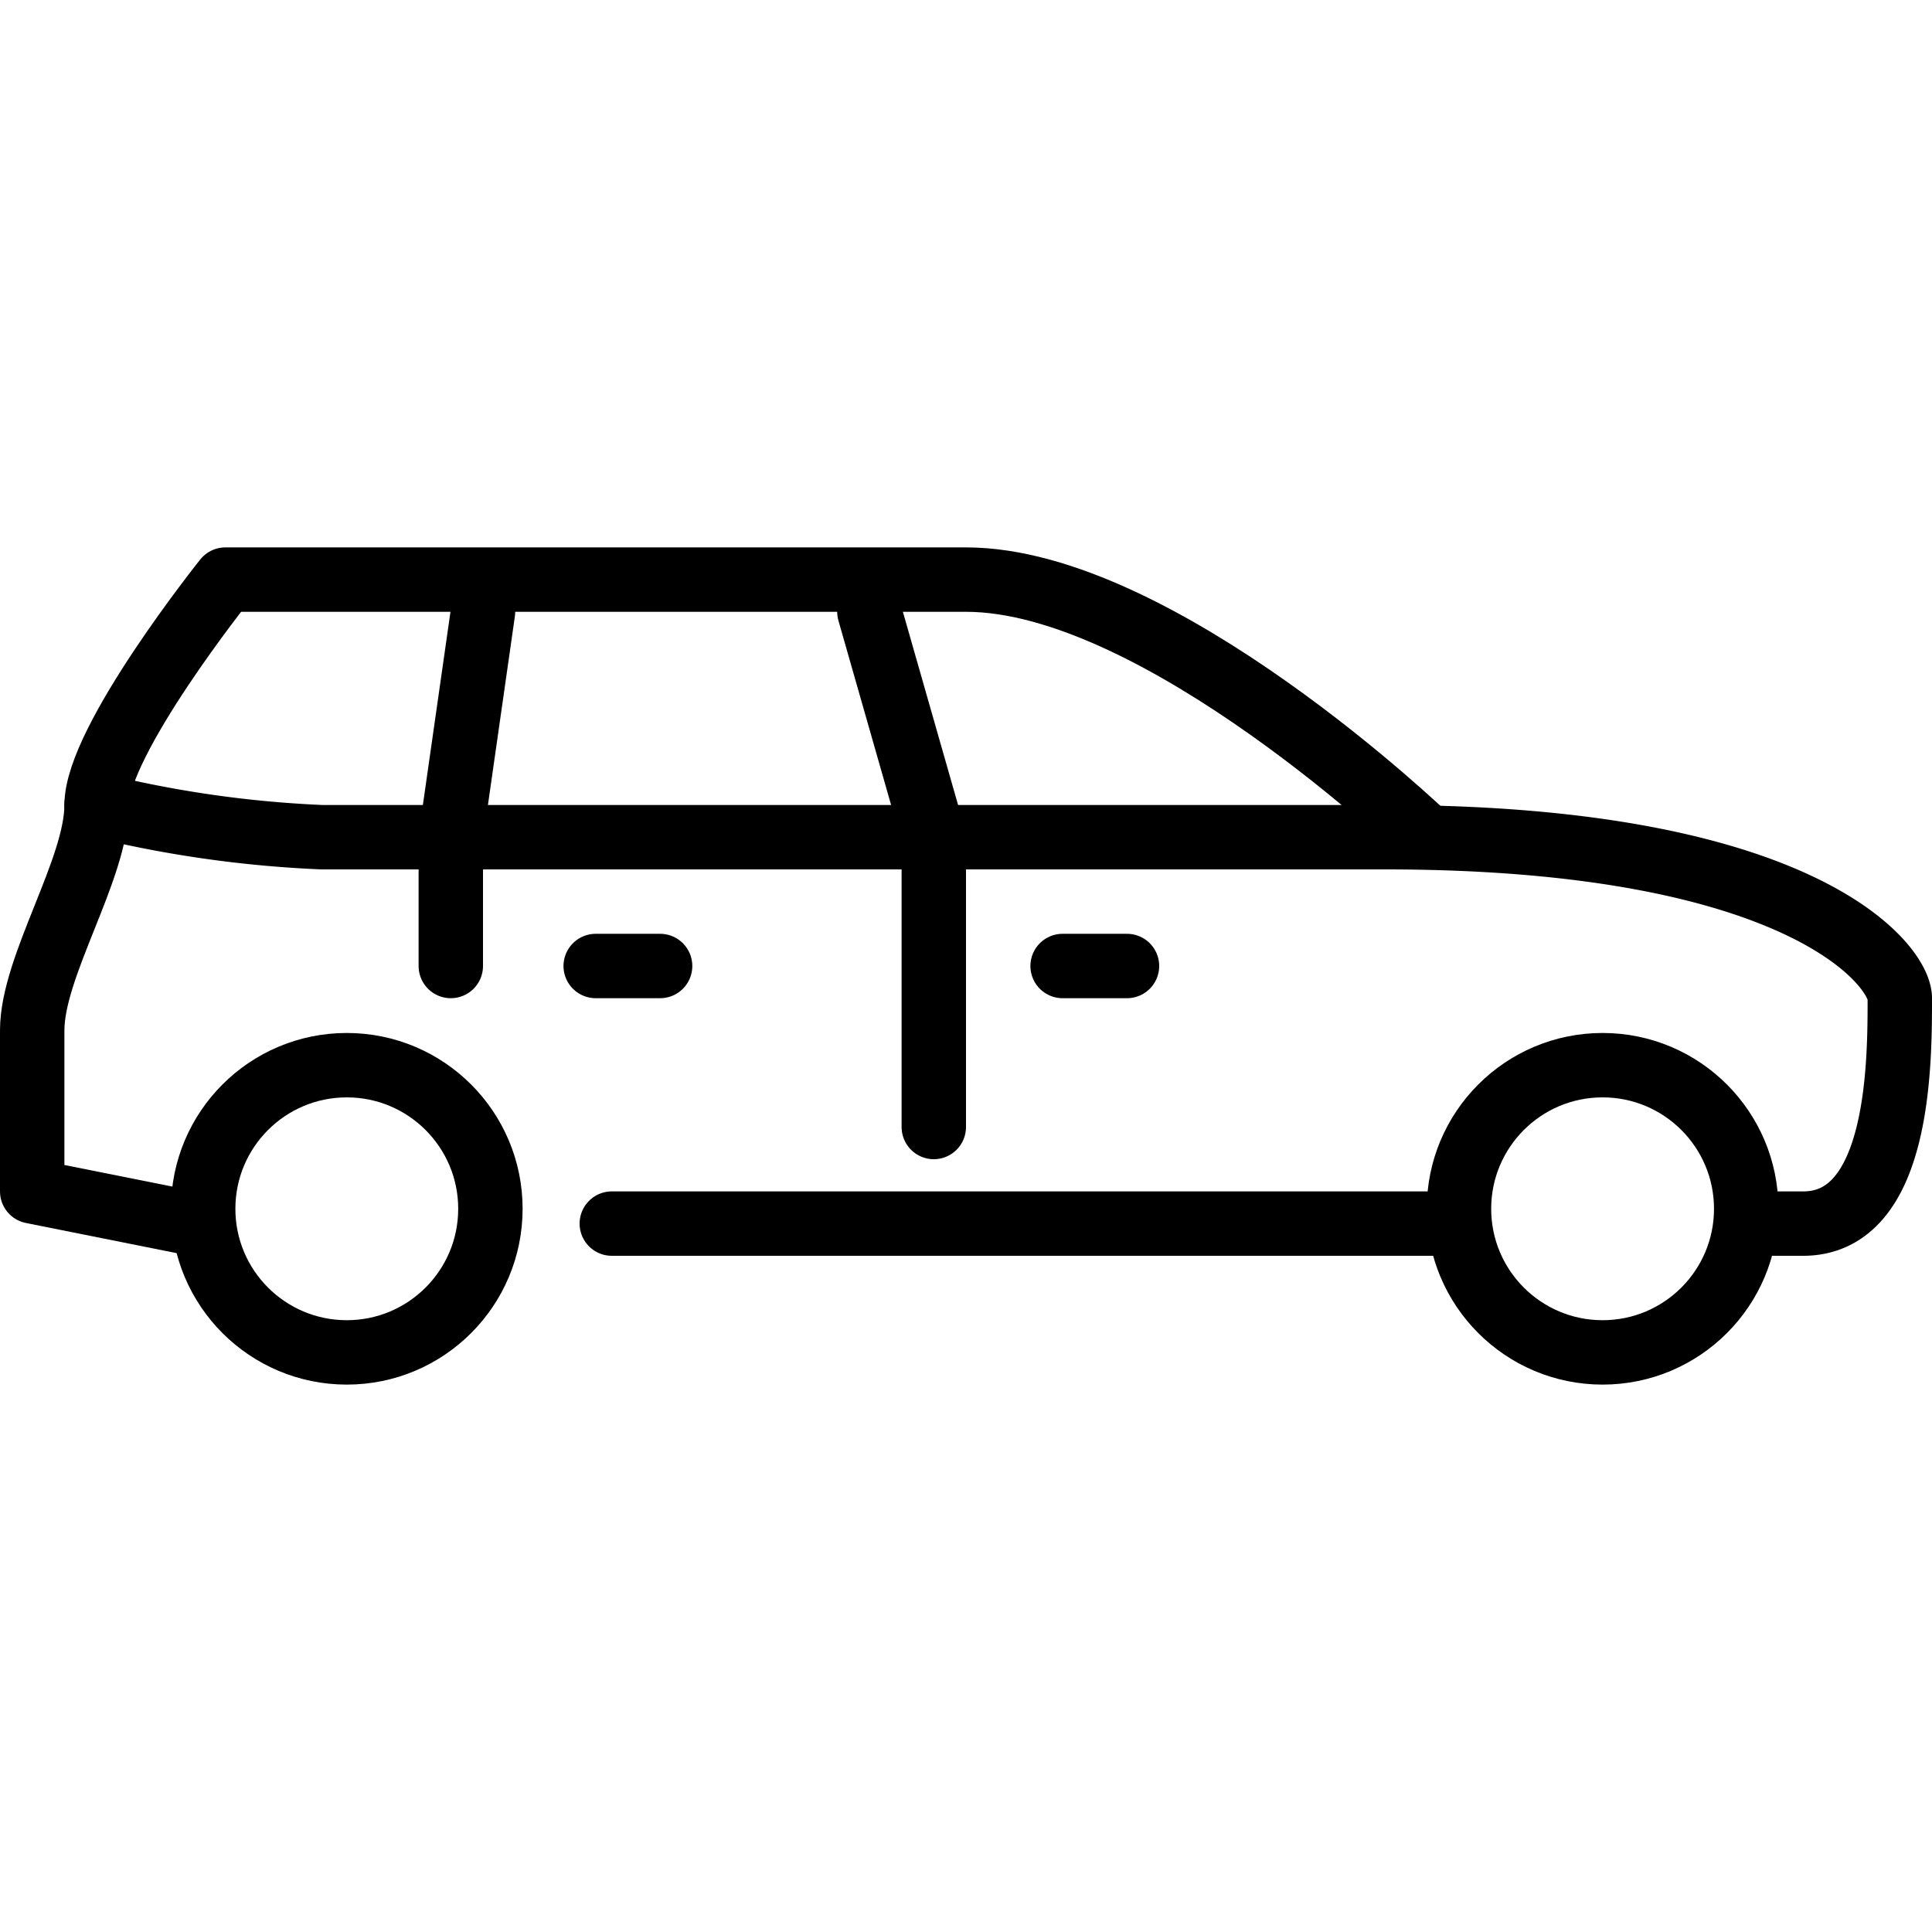 <svg xmlns="http://www.w3.org/2000/svg" width="60" height="60" viewBox="0 0 60 60">
  <defs>
    <style>
      .a {
        fill: none;
        stroke: #000;
        stroke-linecap: round;
        stroke-linejoin: round;
        stroke-width: 2px;
      }
    </style>
  </defs>
  <title>car-shape-estate</title>
  <g>
    <circle class="a" cx="10.77" cy="37.54" r="4.46"/>
    <circle class="a" cx="49.77" cy="37.54" r="4.46"/>
    <line class="a" x1="45" y1="38" x2="19" y2="38"/>
    <path class="a" d="M55,38h1c3,0,3-5,3-7,0-1-3-5-16-5H10a35.48,35.48,0,0,1-7-1"/>
    <path class="a" d="M6,38,1,37V32c0-2,2-5,2-7s4-7,4-7H30c6,0,14.31,8,14.31,8"/>
    <polyline class="a" points="27 19 29 26 29 35"/>
    <line class="a" x1="33" y1="30" x2="35" y2="30"/>
    <line class="a" x1="18.5" y1="30" x2="20.5" y2="30"/>
    <line class="a" x1="15" y1="19" x2="14" y2="26"/>
    <line class="a" x1="14" y1="26" x2="14" y2="30"/>
  </g>
</svg>
